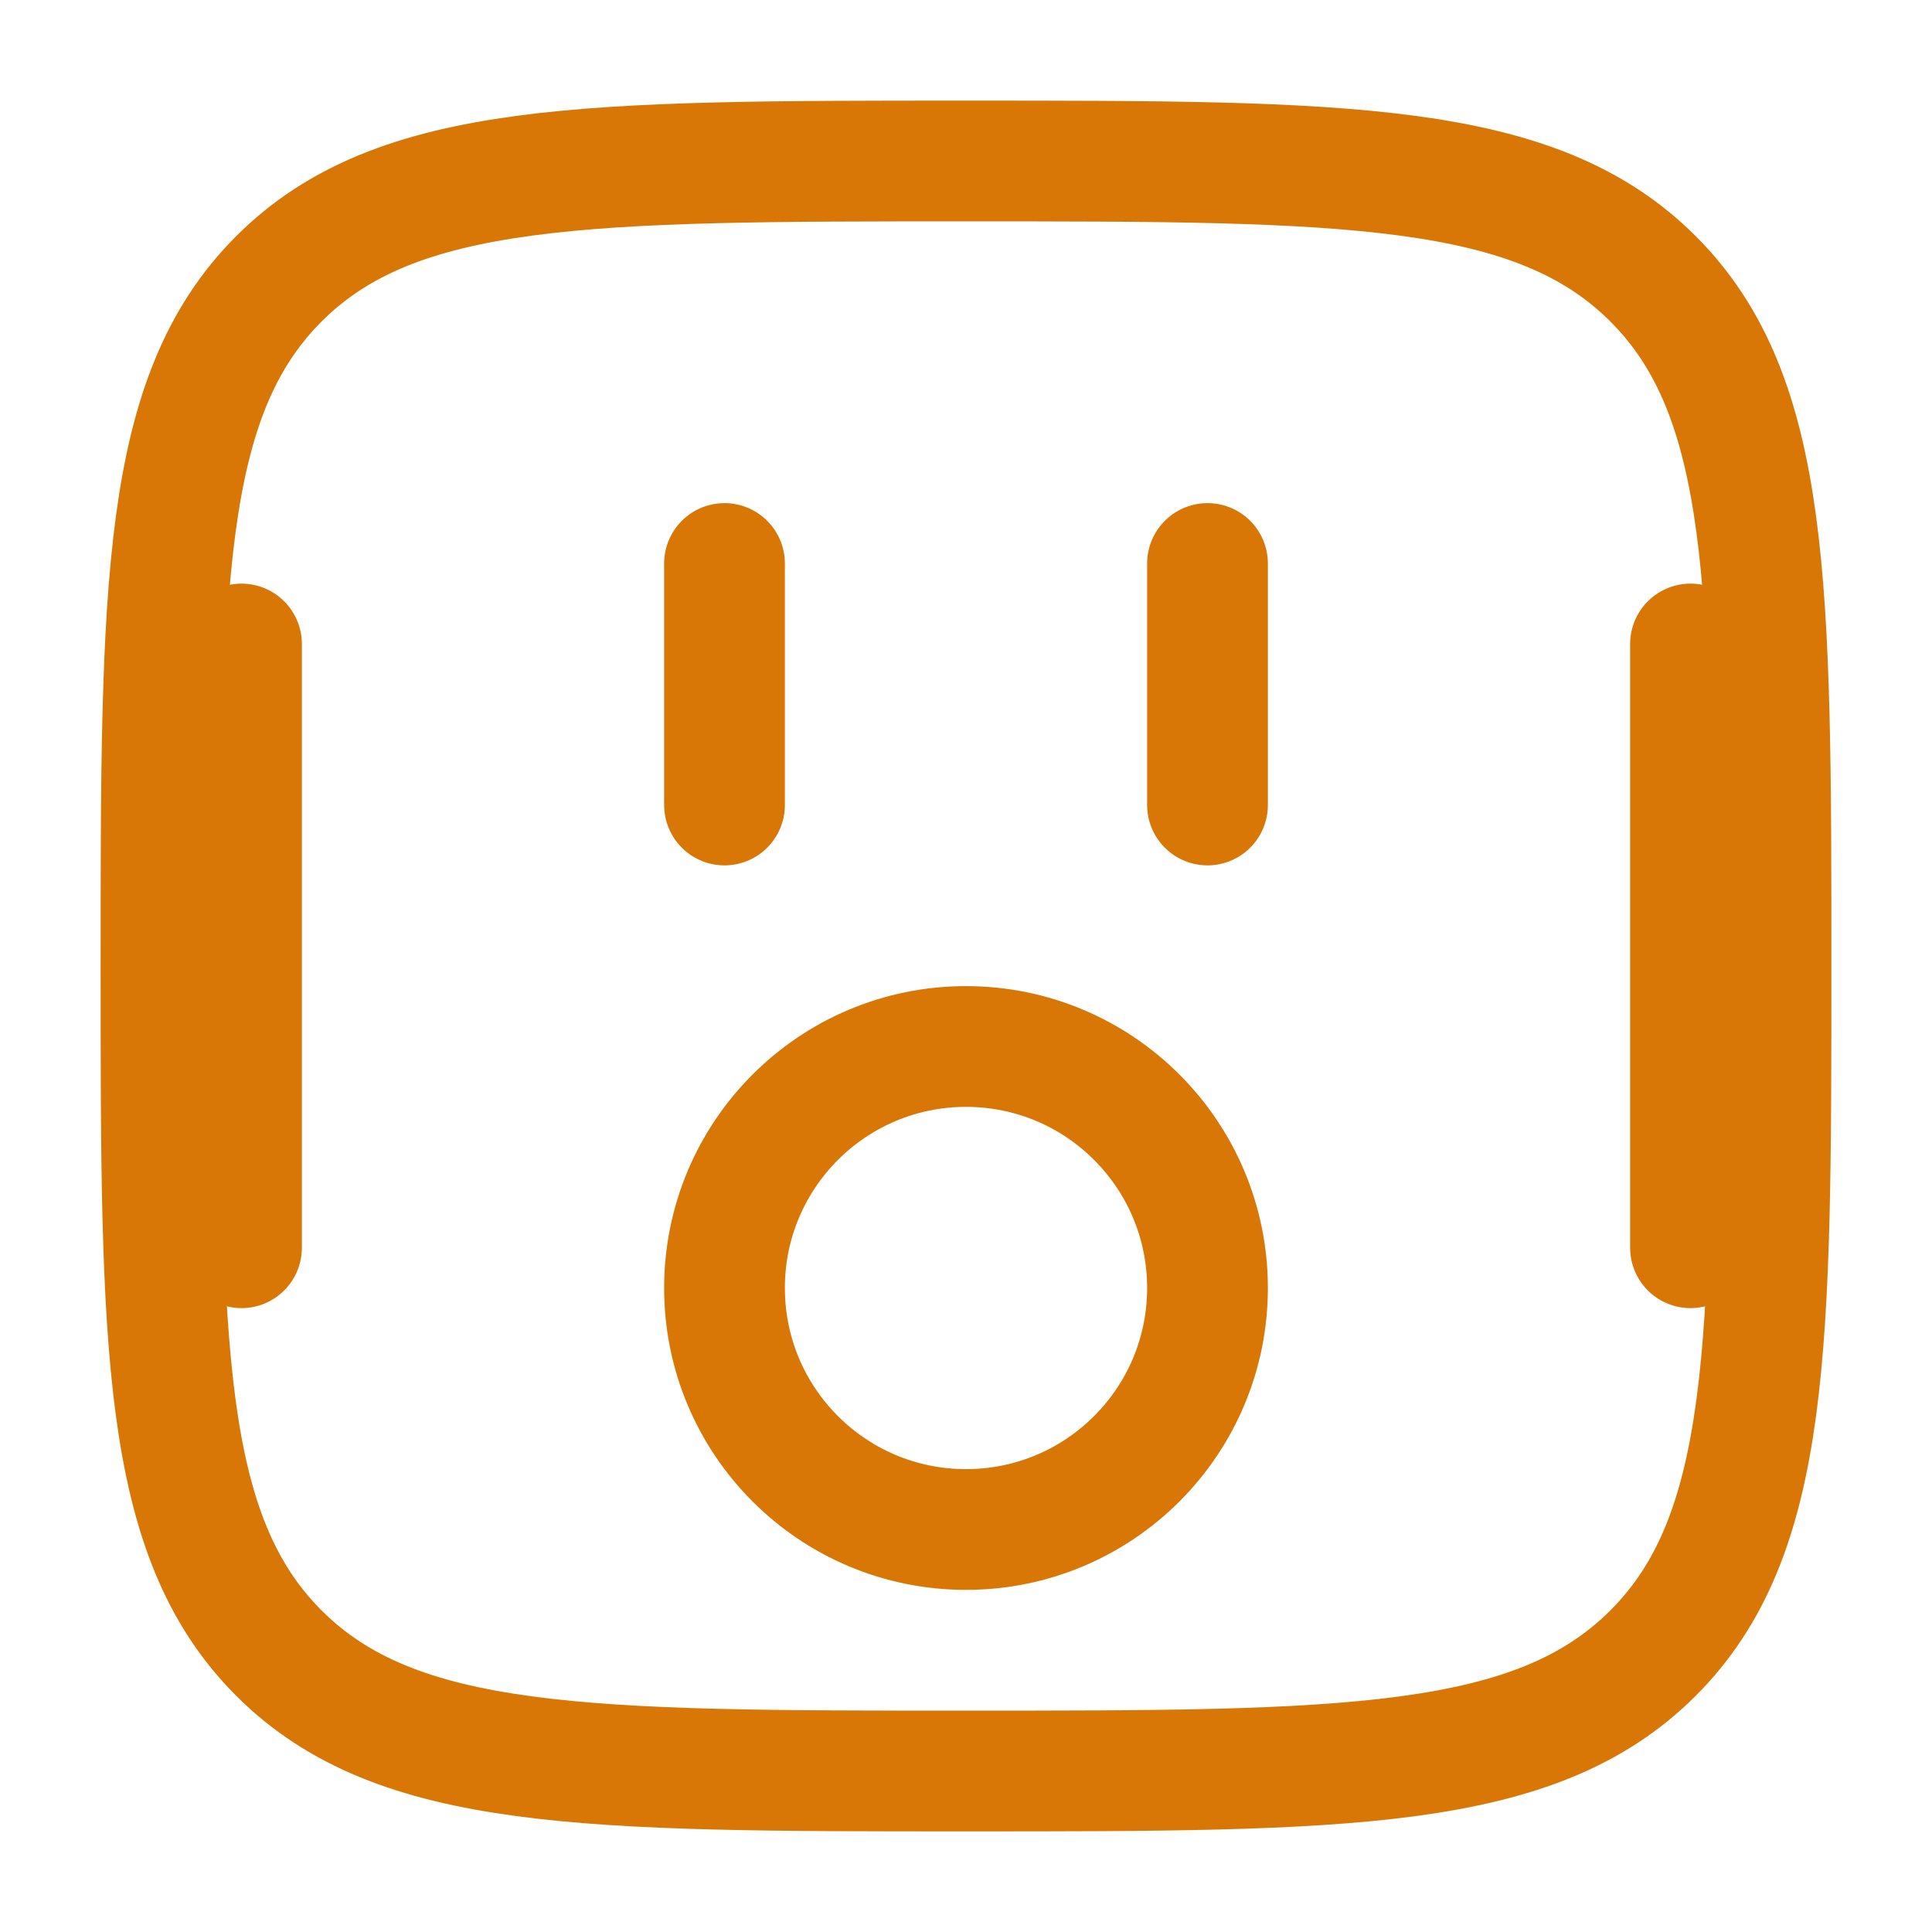 <?xml version="1.0" encoding="UTF-8"?>
<svg width="24px" height="24px" stroke-width="1.5" viewBox="0 0 24 24" fill="none" xmlns="http://www.w3.org/2000/svg" color="#000000">
<path d="M21 15.5L21 8" stroke="#d97706" stroke-width="1.5" stroke-linecap="round" stroke-linejoin="round"></path>
<path d="M3 15.5L3 8" stroke="#d97706" stroke-width="1.5" stroke-linecap="round" stroke-linejoin="round"></path>
<path d="M12 22C7.286 22 4.929 22 3.464 20.535C2 19.071 2 16.714 2 12C2 7.286 2 4.929 3.464 3.464C4.929 2 7.286 2 12 2C16.714 2 19.071 2 20.535 3.464C22 4.929 22 7.286 22 12C22 16.714 22 19.071 20.535 20.535C19.071 22 16.714 22 12 22Z" stroke="#d97706" stroke-width="1.5"></path>
<path d="M12 19C13.657 19 15 17.657 15 16C15 14.343 13.657 13 12 13C10.343 13 9 14.343 9 16C9 17.657 10.343 19 12 19Z" stroke="#d97706" stroke-width="1.5"></path>
<path d="M9 7L9 10" stroke="#d97706" stroke-width="1.5" stroke-linecap="round"></path>
<path d="M15 7L15 10" stroke="#d97706" stroke-width="1.5" stroke-linecap="round"></path>
</svg>